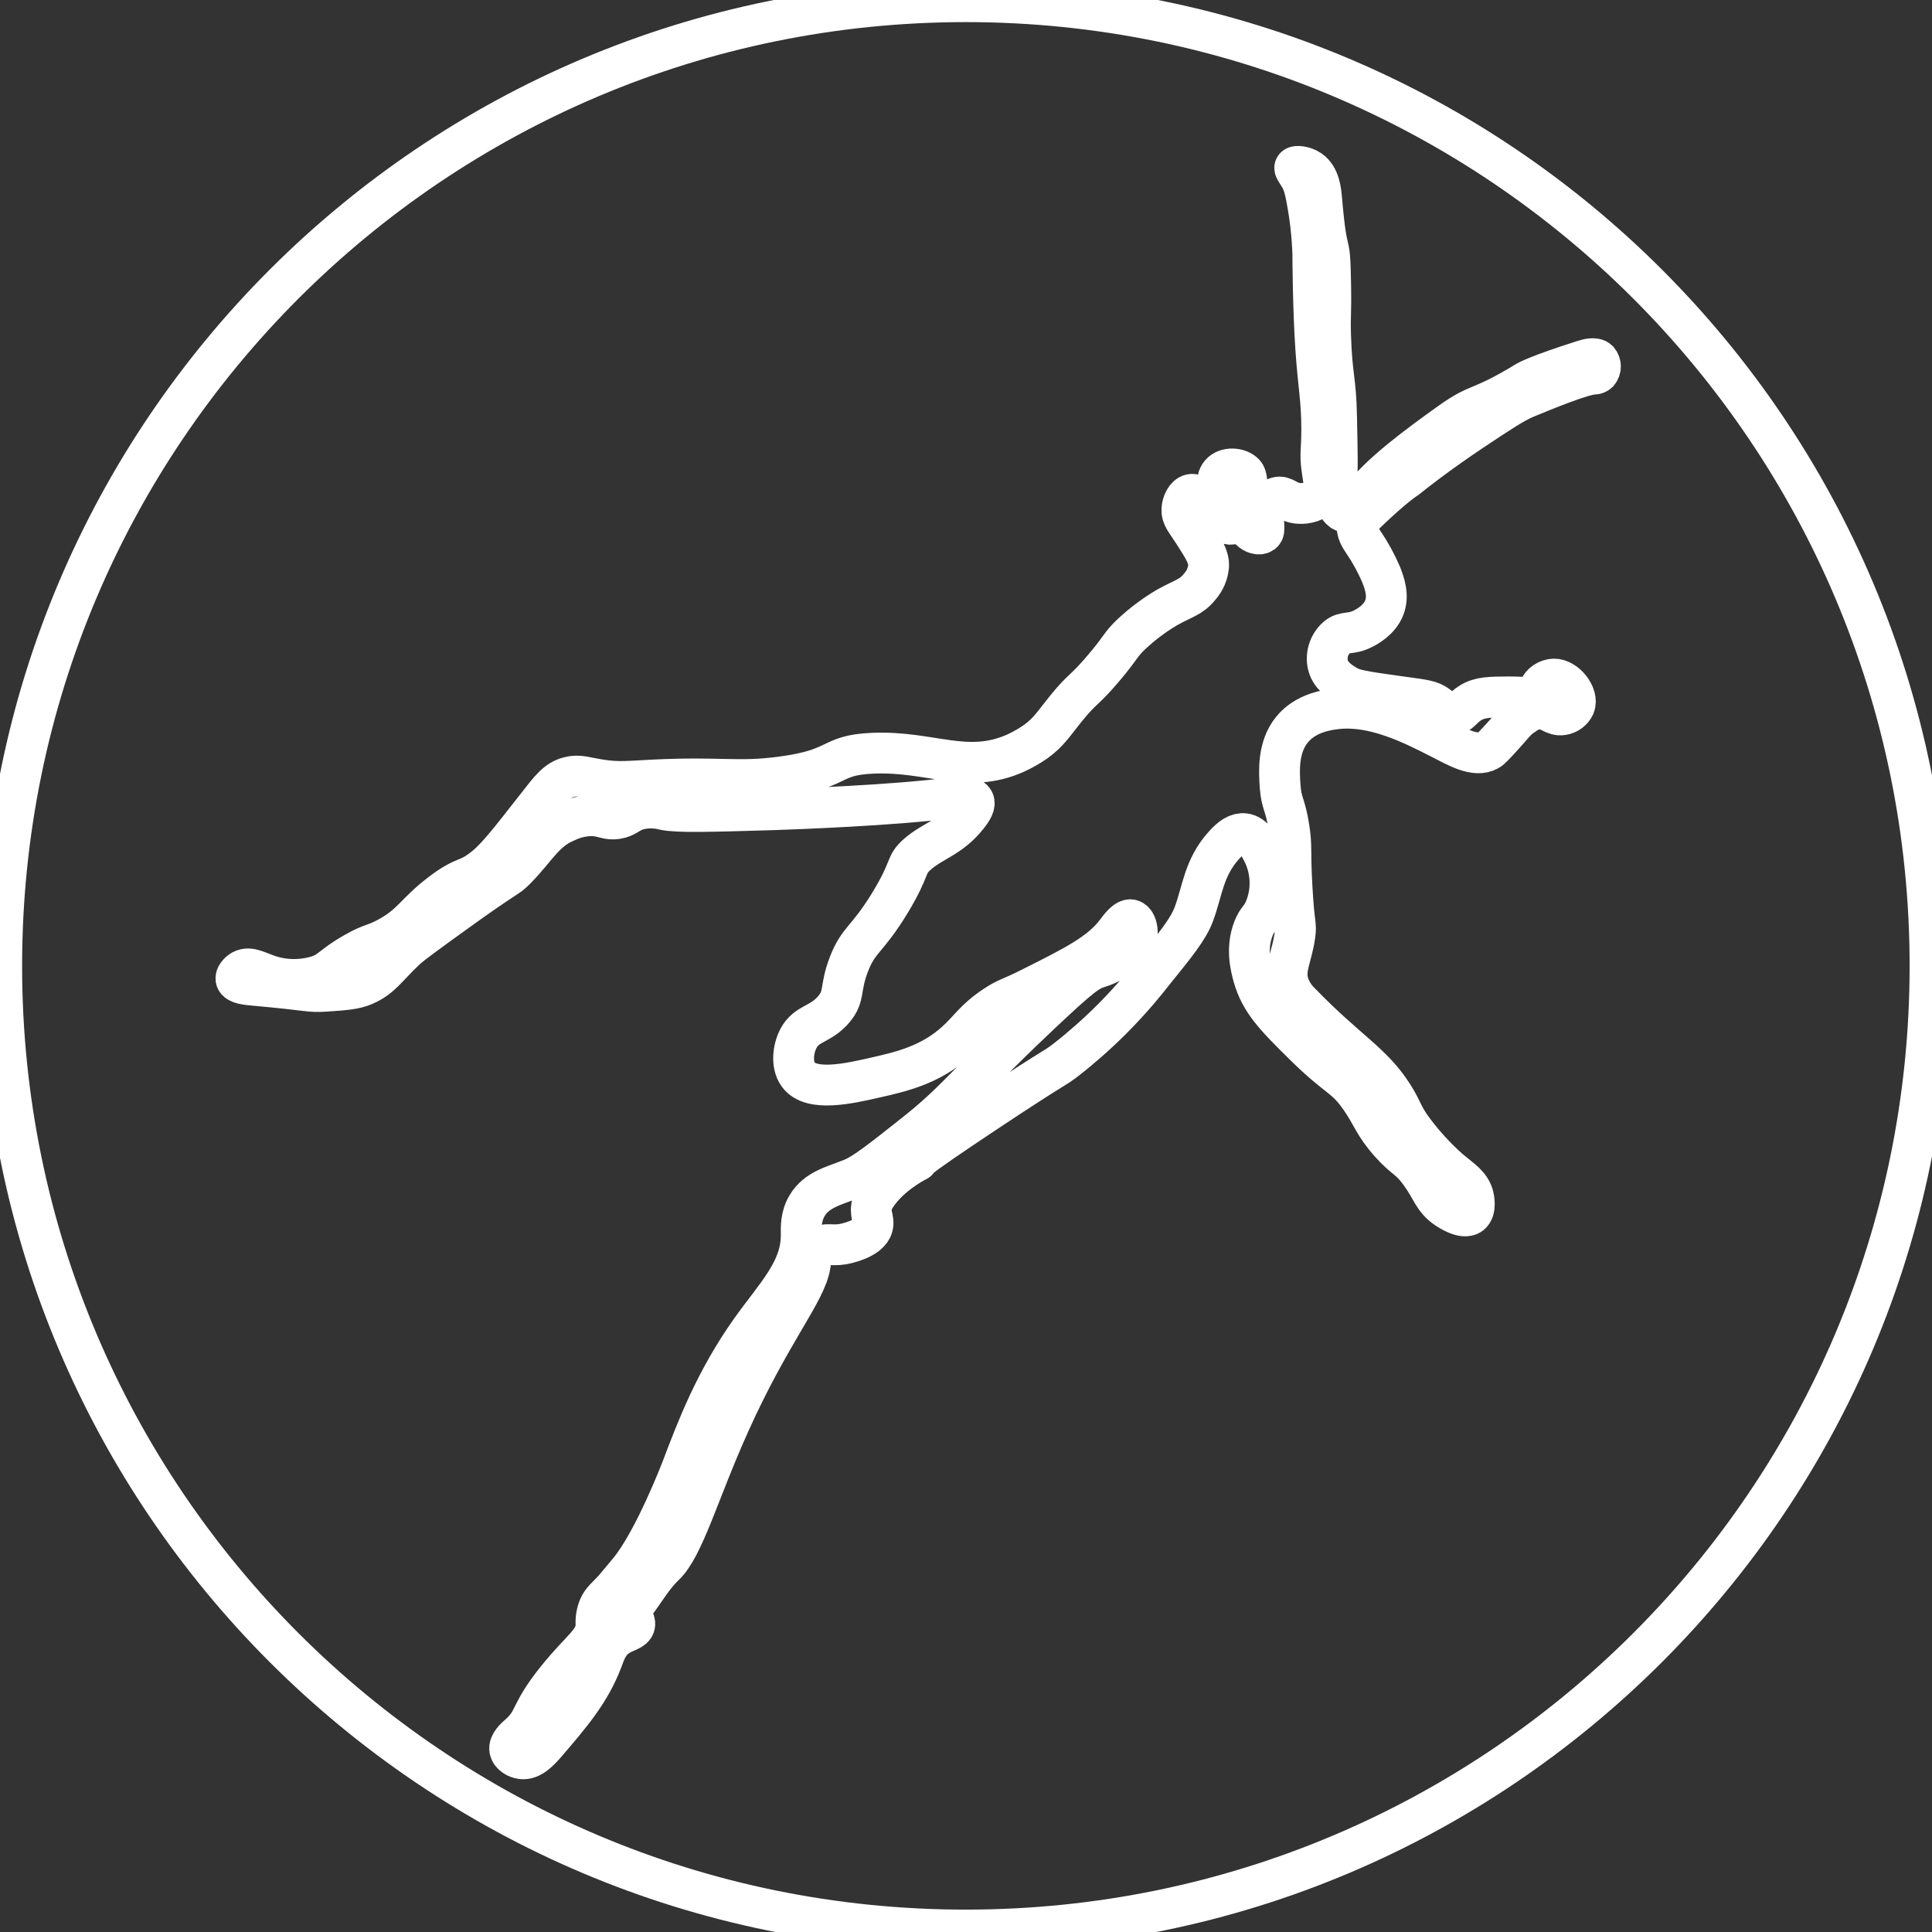 <svg viewBox="0 0 568 568" fill="none" xmlns="http://www.w3.org/2000/svg">
    <rect x="0" y="0" width="568" height="568" fill="#333333" stroke="none"/>
    <path d="M468.61 110C465.43 110 453.66 114.86 448.5 117C445.12 118.4 441 121.14 432.76 126.62C422.29 133.62 415.18 139.28 413.53 140.62C413.53 140.62 409.69 142.93 400.41 151.99C399.773 152.576 399.318 153.333 399.1 154.17C398.62 156.17 399.96 158.09 400.85 159.42C402.905 162.451 404.663 165.672 406.1 169.04C407.02 171.49 408.36 175.04 406.97 178.65C405.58 182.26 401.9 184.24 400.85 184.77C397.02 186.77 395.33 185.39 392.98 187.4C391.899 188.373 391.09 189.61 390.631 190.989C390.172 192.369 390.078 193.844 390.36 195.27C391.05 198.51 393.79 200.27 395.6 201.39C397.75 202.71 399.46 203.15 412.22 204.88C418.93 205.79 420.62 205.97 422.71 207.51C424.39 208.75 425.32 210.12 427.08 210.13C429.17 210.13 429.7 208.24 432.33 206.63C435.11 204.93 438.02 204.91 443.69 204.88C448.24 204.88 450.18 205.49 451.56 204.01C452.56 202.96 452.56 201.6 454.19 200.51C454.969 199.99 455.874 199.689 456.81 199.64C460.27 199.58 464.14 204.4 462.93 207.51C462.603 208.198 462.114 208.796 461.504 209.253C460.894 209.709 460.182 210.01 459.43 210.13C456.73 210.6 455.56 208.26 452.43 208.38C450.839 208.546 449.325 209.152 448.06 210.13C445.73 211.57 445.01 212.9 441.94 216.25C439.52 218.89 438.31 220.25 437.56 220.62C433.69 222.75 428.42 219.62 423.56 217.13C415.29 212.9 403.89 207.13 392.96 208.38C390.52 208.67 383.96 209.45 379.85 214.5C375.58 219.73 376.06 226.88 376.35 231.11C376.7 236.36 377.85 236.2 378.97 243.36C379.86 249.02 379.21 249.49 379.85 260.84C380.5 272.54 381.17 271.49 380.72 274.84C379.82 281.54 377.29 284.84 378.97 289.71C379.717 291.703 380.915 293.496 382.47 294.95C396.15 309.06 403.47 312.41 409.57 322.06C412.43 326.54 412.18 327.9 415.69 332.55C418.798 336.684 422.316 340.493 426.19 343.92C429.79 346.92 432.36 348.39 433.19 351.79C433.24 351.99 434.1 355.72 432.32 357.03C430.23 358.57 425.96 355.71 425.32 355.28C421.32 352.58 421.03 349.68 417.45 344.79C414.2 340.34 413.1 340.95 408.71 336.05C403.92 330.7 403.53 328.05 399.97 322.93C395.29 316.18 393.63 317.34 383.35 307.19C374.92 298.87 370.55 294.44 368.49 287.08C367.76 284.48 366.26 278.85 368.49 273.08C369.69 269.98 370.66 270.23 371.99 266.96C373.035 264.289 373.498 261.425 373.346 258.56C373.194 255.695 372.432 252.896 371.11 250.35C370.11 248.43 368.53 245.43 365.87 245.1C363.87 244.86 361.95 246.1 359.75 248.6C353.89 255.14 353.52 261.93 351 268.71C349.38 273.09 345.84 277.46 338.76 286.2C331.379 295.658 322.865 304.175 313.41 311.56C309.3 314.71 311.86 312.36 290.67 326.42C264.42 343.84 270.05 341.11 269.67 341.28C269.67 341.28 261.67 345.19 257.43 351.78C257.067 352.322 256.771 352.906 256.55 353.52C255.42 356.72 257.13 358.36 256.55 360.52C255.55 364.39 248.24 365.69 247.81 365.77C244.28 366.36 242.74 365.3 240.81 366.64C238.65 368.14 238.31 371.07 238.19 371.89C237.02 379.82 226.64 391.49 214.58 418.23C205.36 438.67 201.11 454.75 195.35 460.23C191.88 463.51 189.53 467.81 186.6 471.59C186.179 472.098 185.881 472.697 185.73 473.34C185.31 475.34 186.87 476.34 186.6 477.71C186.29 479.4 183.72 479.52 181.36 481.21C178.73 483.09 177.91 485.78 176.99 488.21C173.41 497.56 167.65 504.21 160.37 512.7C158.61 514.7 156.17 517.39 153.37 517.07C151.86 516.89 150.15 515.84 149.87 514.45C149.51 512.63 151.68 510.79 152.49 510.07C157.63 505.53 155.36 503.99 163.86 493.46C171.05 484.56 175.14 482.61 175.23 477.72C175.115 475.93 175.413 474.137 176.1 472.48C177 470.48 178.18 469.67 180.47 467.23L184.85 461.98C192.42 452.88 200.58 431.38 200.58 431.38C204.9 420.01 210.29 405.82 220.69 391.16C228.1 380.73 235.55 373.59 235.56 363.16C235.56 361.16 235.29 357.79 237.31 354.42C240.16 349.64 245.37 348.6 250.42 346.55C254.09 345.06 258.99 341.18 268.78 333.43C281.02 323.75 282.89 319.85 305.51 298.43C317.83 286.78 320.01 285.35 322.99 284.43C326.291 283.419 329.295 281.617 331.74 279.18C333.79 277.09 334.4 275.43 334.36 273.94C334.32 272.45 333.74 270.74 332.61 270.44C331.05 270.03 329.1 272.8 328.24 273.94C323.51 280.19 316.24 283.87 302.88 290.55C296.94 293.55 296.1 293.32 292.39 295.8C286.5 299.73 285.01 302.69 281.02 306.29C273.44 313.14 264.83 315.1 257.42 316.78C249.42 318.61 238.42 321.09 234.68 315.91C232.59 313.02 233.16 308.4 234.68 305.41C237.1 300.69 241.26 301.36 245.18 296.67C248.47 292.73 246.82 290.67 249.55 283.56C252.43 276 254.92 276.56 261.79 265.19C267.97 254.97 266.02 254.4 269.66 251.19C274.3 247.11 279.44 246.28 284.52 239.82C285.87 238.11 286.81 236.51 286.27 235.45C285.37 233.68 280.83 234.35 279.27 234.57C263.78 236.75 232.2 237.91 226.8 238.07C208.52 238.61 199.38 238.88 195.33 238.07C192.753 237.37 190.037 237.37 187.46 238.07C184.58 238.95 184.1 240.27 181.34 240.69C178.58 241.11 177.54 239.98 174.34 239.82C171.615 239.776 168.919 240.375 166.47 241.57C159.98 244.24 157.72 249.4 151.61 255.57C148.73 258.47 149.91 256.63 133.25 268.68C125.08 274.59 120.99 277.54 119.25 279.17C113.6 284.48 112.14 287.48 107.01 289.67C104.25 290.84 101.38 291.03 95.64 291.42C90.64 291.75 91.73 291.19 74.64 289.67C72.64 289.49 69.74 289.24 69.39 287.92C69.16 287.04 70.11 285.92 71.14 285.29C73.5 283.98 76.08 285.91 79.88 287.04C84.167 288.267 88.713 288.267 93 287.04C97.33 285.75 97.42 283.94 104.37 280.04C109.37 277.21 109.82 277.92 113.98 275.67C121.34 271.67 121.98 268.44 129.72 262.55C137.06 256.99 137.17 259.37 142.84 254.68C146.23 251.87 150.05 246.98 157.7 237.2C161.79 231.96 163.64 229.39 167.32 228.45C170.32 227.67 172.22 228.64 176.94 229.33C181.94 230.06 184.77 229.68 191.8 229.33C212.1 228.33 216.54 230.11 229.4 228.45C247.31 226.14 243.55 222.02 256.5 221.45C273.71 220.7 284.15 227.81 298.5 221.45C300.643 220.474 302.692 219.302 304.62 217.95C308.47 215.11 309.82 212.71 313.37 208.33C318.42 202.09 318.66 203.33 324.73 196.09C329.79 190.09 329.3 189.61 332.6 186.47C335.799 183.471 339.316 180.832 343.09 178.6C347.85 175.93 350.26 175.6 352.71 172.48C354.23 170.782 355.151 168.632 355.33 166.36C355.41 163.73 353.93 161.36 350.96 156.74C348.54 152.98 347.35 151.89 347.47 149.74C347.56 147.94 348.57 145.74 350.09 145.37C351.99 144.95 354.39 147.62 357.09 150.61C358.81 152.53 359.72 153.92 361.47 154.11C361.56 154.11 363.32 154.29 364.09 153.24C364.86 152.19 364.04 149.98 363.21 148.87C362 147.24 360.95 147.57 359.72 146.24C358.22 144.62 357.11 141.24 358.84 139.24C360.57 137.24 364.31 137.59 365.84 139.24C366.6 140.07 366.65 141.84 366.71 145.36C366.71 147.18 366.71 147.96 366.71 150.6C366.76 154.33 366.93 155.16 367.59 155.85C368.49 156.8 370.19 157.35 371.08 156.72C372.27 155.9 370.92 153.79 371.96 150.6C372.15 150.03 373.17 146.89 375.45 146.23C377.5 145.64 378.45 147.66 381.58 147.98C384.01 148.23 387.16 147.41 388.58 145.36C389.88 143.47 389.08 141.43 388.58 137.49C388.04 133.23 388.58 132.59 388.58 126.12C388.58 117.44 387.58 113.49 386.83 102.51C386.05 90.76 385.97 76.56 385.96 74.51C385.771 69.227 385.186 63.966 384.21 58.77C383.52 54.84 382.87 53.43 382.46 52.65C381.46 50.7 380.35 49.65 380.71 49.15C381.07 48.65 383.48 48.92 385.08 50.02C388.02 52.02 388.36 56.26 388.58 58.77C390.27 78.33 390.94 67.82 391.2 83.25C391.38 93.67 390.97 92.05 391.2 98.99C391.61 111.17 392.72 111.25 392.95 122.6C393.17 133.51 393.28 138.97 392.95 140.08C392.62 141.19 391.46 144.73 392.95 147.95C393.23 148.56 394.05 150.33 395.57 150.57C397.57 150.89 399.41 147.89 399.95 147.08C404.87 139.65 417.95 130.24 426.18 124.34C435.18 117.89 434.52 120.87 448.91 112.1C448.91 112.1 451.77 110.36 465.52 105.98C466.68 105.61 468.87 104.98 469.89 105.98C470.296 106.473 470.519 107.091 470.519 107.73C470.519 108.369 470.296 108.987 469.89 109.48C469.543 109.807 469.087 109.992 468.61 110Z" stroke="white" stroke-width="12" stroke-miterlimit="10"/>
    <path d="M283.96 567.42C440.511 567.42 567.42 440.511 567.42 283.96C567.42 127.409 440.511 0.5 283.96 0.5C127.409 0.5 0.5 127.409 0.5 283.96C0.5 440.511 127.409 567.42 283.96 567.42Z" stroke="white" stroke-width="12" stroke-miterlimit="10"/>
</svg>
